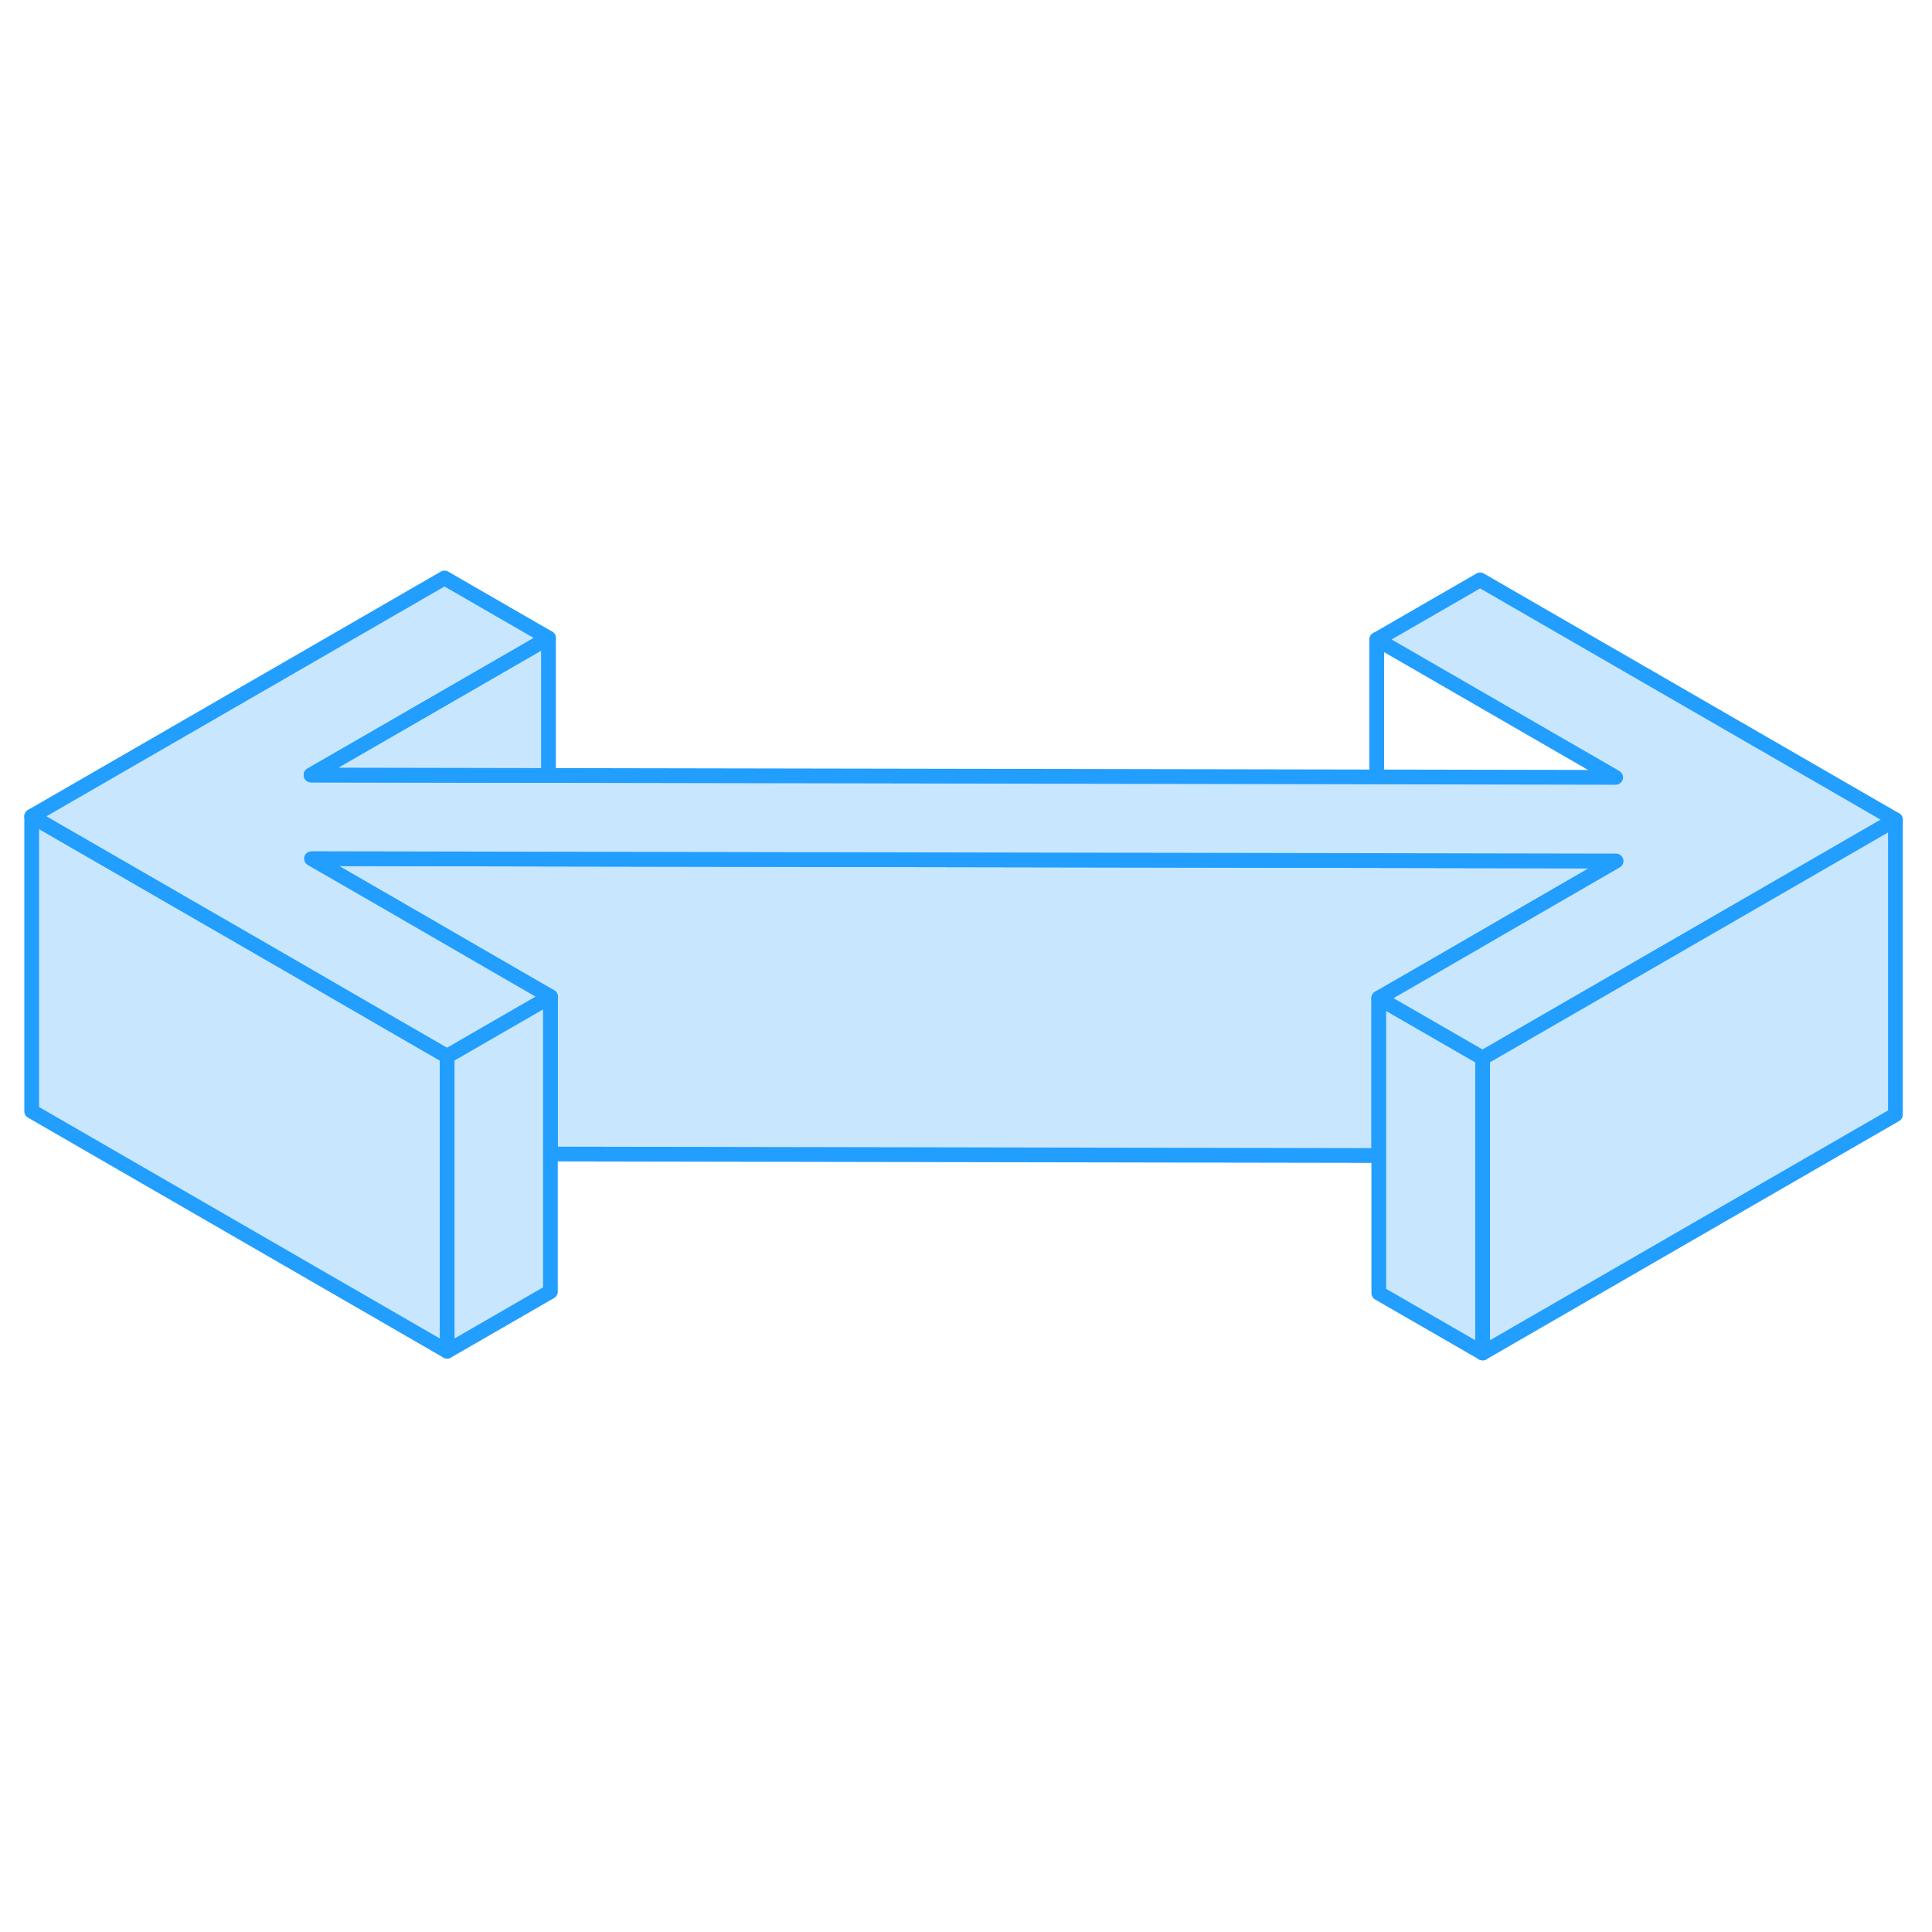 <svg width="48" height="48" viewBox="0 0 131 57" fill="#c8e7ff" xmlns="http://www.w3.org/2000/svg" stroke-width="1px" stroke-linecap="round" stroke-linejoin="round"><path d="M30.32 34.62V54.62L2.15 38.35V18.35L19.48 28.35L26.51 32.42L30.32 34.62Z" stroke="#229EFF" stroke-miterlimit="10" stroke-linejoin="round"/><path d="M109.58 21.38L104.15 24.52L97.17 28.56L93.49 30.68V41.35L37.32 41.25V30.58L33.51 28.38L26.48 24.31L21.12 21.22L37.19 21.25L93.36 21.35L109.58 21.38Z" stroke="#229EFF" stroke-miterlimit="10" stroke-linejoin="round"/><path d="M100.53 34.74V54.74L93.49 50.68V30.68L100.53 34.74Z" stroke="#229EFF" stroke-miterlimit="10" stroke-linejoin="round"/><path d="M128.52 18.58L111.2 28.58L104.2 32.62L100.53 34.74L93.49 30.68L97.17 28.56L104.15 24.52L109.58 21.38L93.36 21.35L37.19 21.25L21.12 21.22L26.48 24.31L33.51 28.38L37.32 30.58L30.32 34.62L26.51 32.42L19.48 28.35L2.15 18.35L30.14 2.19L37.19 6.26L21.09 15.55L37.19 15.58L93.36 15.68L109.55 15.71L93.36 6.36L100.36 2.32L128.52 18.58Z" stroke="#229EFF" stroke-miterlimit="10" stroke-linejoin="round"/><path d="M128.52 18.58V38.58L100.53 54.74V34.74L104.2 32.62L111.2 28.58L128.52 18.58Z" stroke="#229EFF" stroke-miterlimit="10" stroke-linejoin="round"/><path d="M93.35 15.68V6.36" stroke="#229EFF" stroke-miterlimit="10" stroke-linejoin="round"/><path d="M37.19 6.26V15.58L21.09 15.55L37.19 6.26Z" stroke="#229EFF" stroke-miterlimit="10" stroke-linejoin="round"/><path d="M37.32 30.58V50.58L30.32 54.62V34.62L37.32 30.58Z" stroke="#229EFF" stroke-miterlimit="10" stroke-linejoin="round"/></svg>